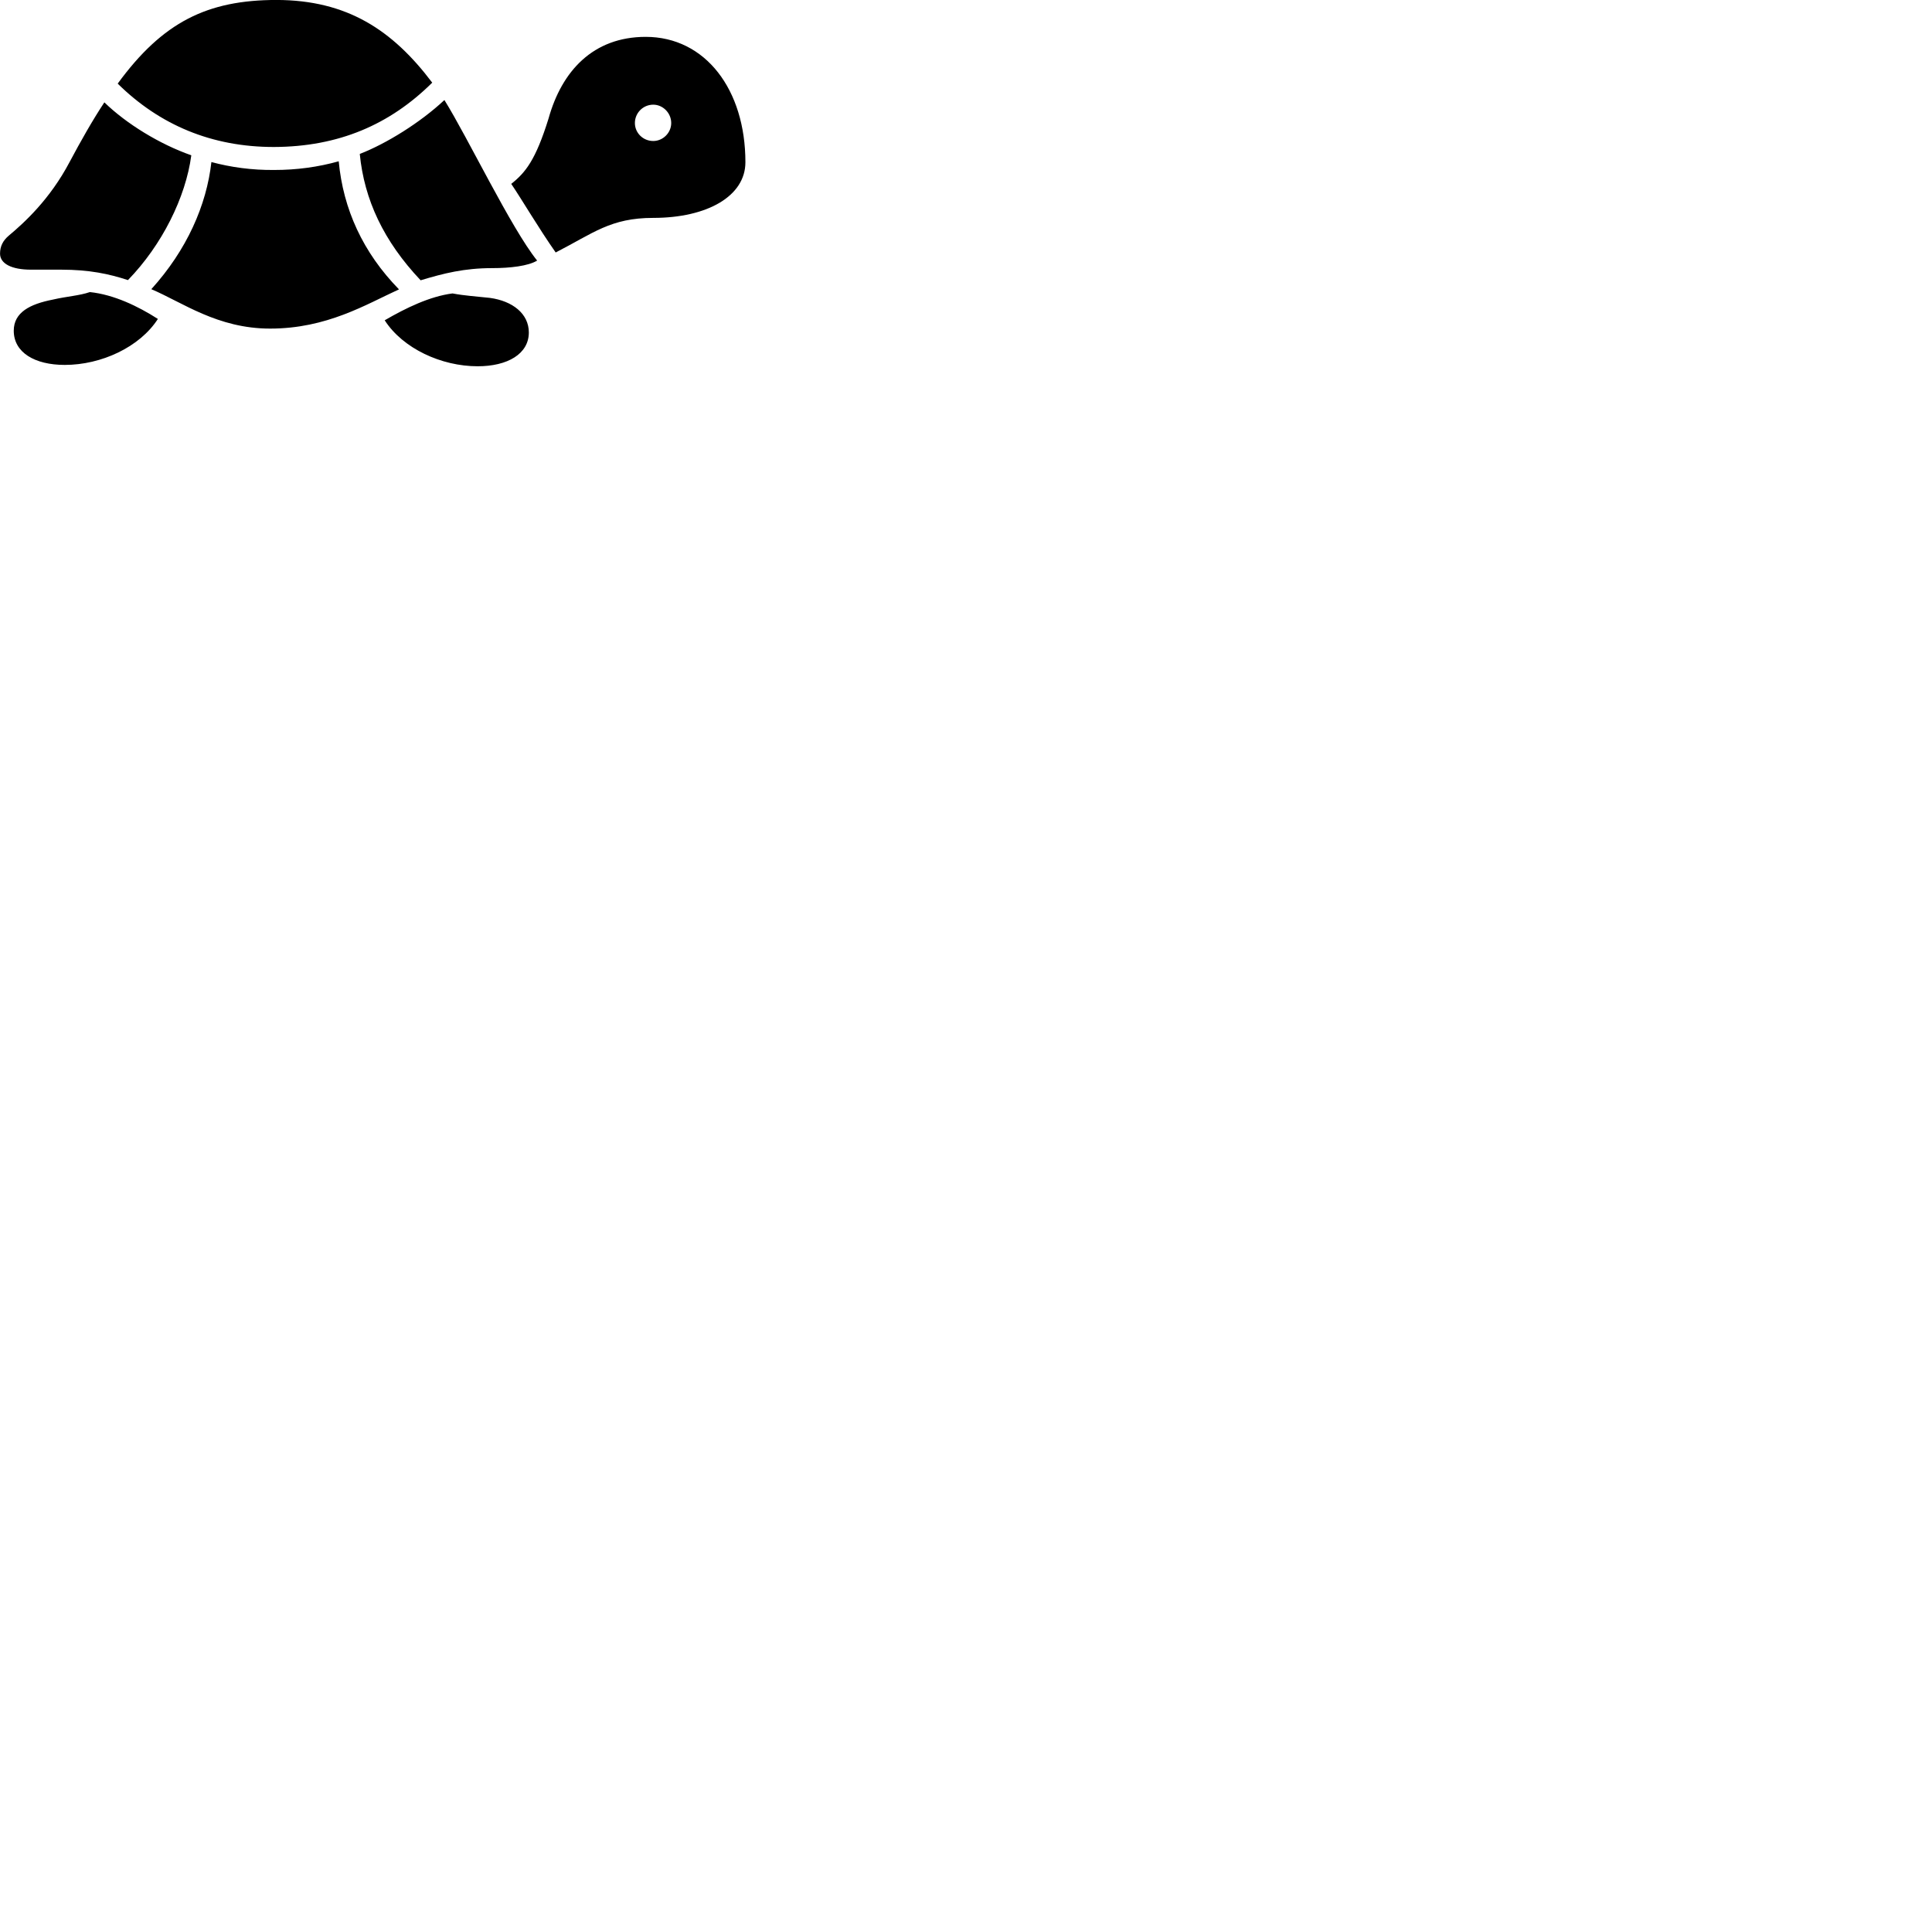 
        <svg xmlns="http://www.w3.org/2000/svg" viewBox="0 0 100 100">
            <path d="M14.172 7.608C17.532 7.598 20.182 6.448 22.372 4.278C20.312 1.548 17.962 0.008 14.322 -0.002C10.732 -0.002 8.422 1.138 6.092 4.328C8.272 6.478 10.972 7.608 14.172 7.608ZM28.762 13.068C30.712 12.068 31.602 11.278 33.812 11.278C36.612 11.278 38.582 10.148 38.582 8.398C38.582 4.638 36.512 1.908 33.422 1.908C30.692 1.908 29.072 3.688 28.392 6.138C27.722 8.288 27.202 8.928 26.462 9.518C27.012 10.328 27.872 11.798 28.762 13.068ZM21.772 14.508C22.962 14.148 24.032 13.878 25.472 13.878C26.412 13.878 27.342 13.768 27.802 13.488C26.452 11.808 24.212 7.118 23.002 5.178C21.762 6.338 20.012 7.428 18.622 7.968C18.852 10.328 19.852 12.478 21.772 14.508ZM6.622 14.498C8.382 12.688 9.612 10.218 9.902 8.038C8.272 7.468 6.542 6.408 5.402 5.298C4.792 6.218 4.182 7.298 3.612 8.368C2.582 10.328 1.242 11.538 0.442 12.208C0.162 12.448 0.002 12.738 0.002 13.128C0.002 13.648 0.602 13.958 1.602 13.958H3.172C4.622 13.958 5.652 14.178 6.622 14.498ZM33.812 7.298C33.282 7.298 32.862 6.878 32.862 6.368C32.862 5.848 33.282 5.418 33.812 5.418C34.312 5.418 34.742 5.848 34.742 6.368C34.742 6.878 34.312 7.298 33.812 7.298ZM13.982 17.008C16.922 17.008 18.942 15.758 20.652 14.978C18.782 13.068 17.762 10.818 17.532 8.348C16.462 8.648 15.352 8.798 14.192 8.798C13.032 8.808 11.952 8.658 10.942 8.388C10.692 10.618 9.672 12.938 7.832 14.968C9.442 15.648 11.252 17.008 13.982 17.008ZM3.352 18.888C5.242 18.888 7.232 17.968 8.172 16.508C7.142 15.848 5.892 15.248 4.652 15.118C4.092 15.308 3.462 15.338 2.732 15.508C1.552 15.738 0.712 16.168 0.712 17.118C0.712 18.248 1.802 18.888 3.352 18.888ZM24.722 18.958C26.272 18.958 27.372 18.318 27.372 17.208C27.372 16.238 26.532 15.578 25.352 15.418C24.622 15.338 24.062 15.308 23.422 15.188C22.252 15.338 21.012 15.938 19.912 16.578C20.852 18.038 22.842 18.958 24.722 18.958Z" />
        </svg>
    